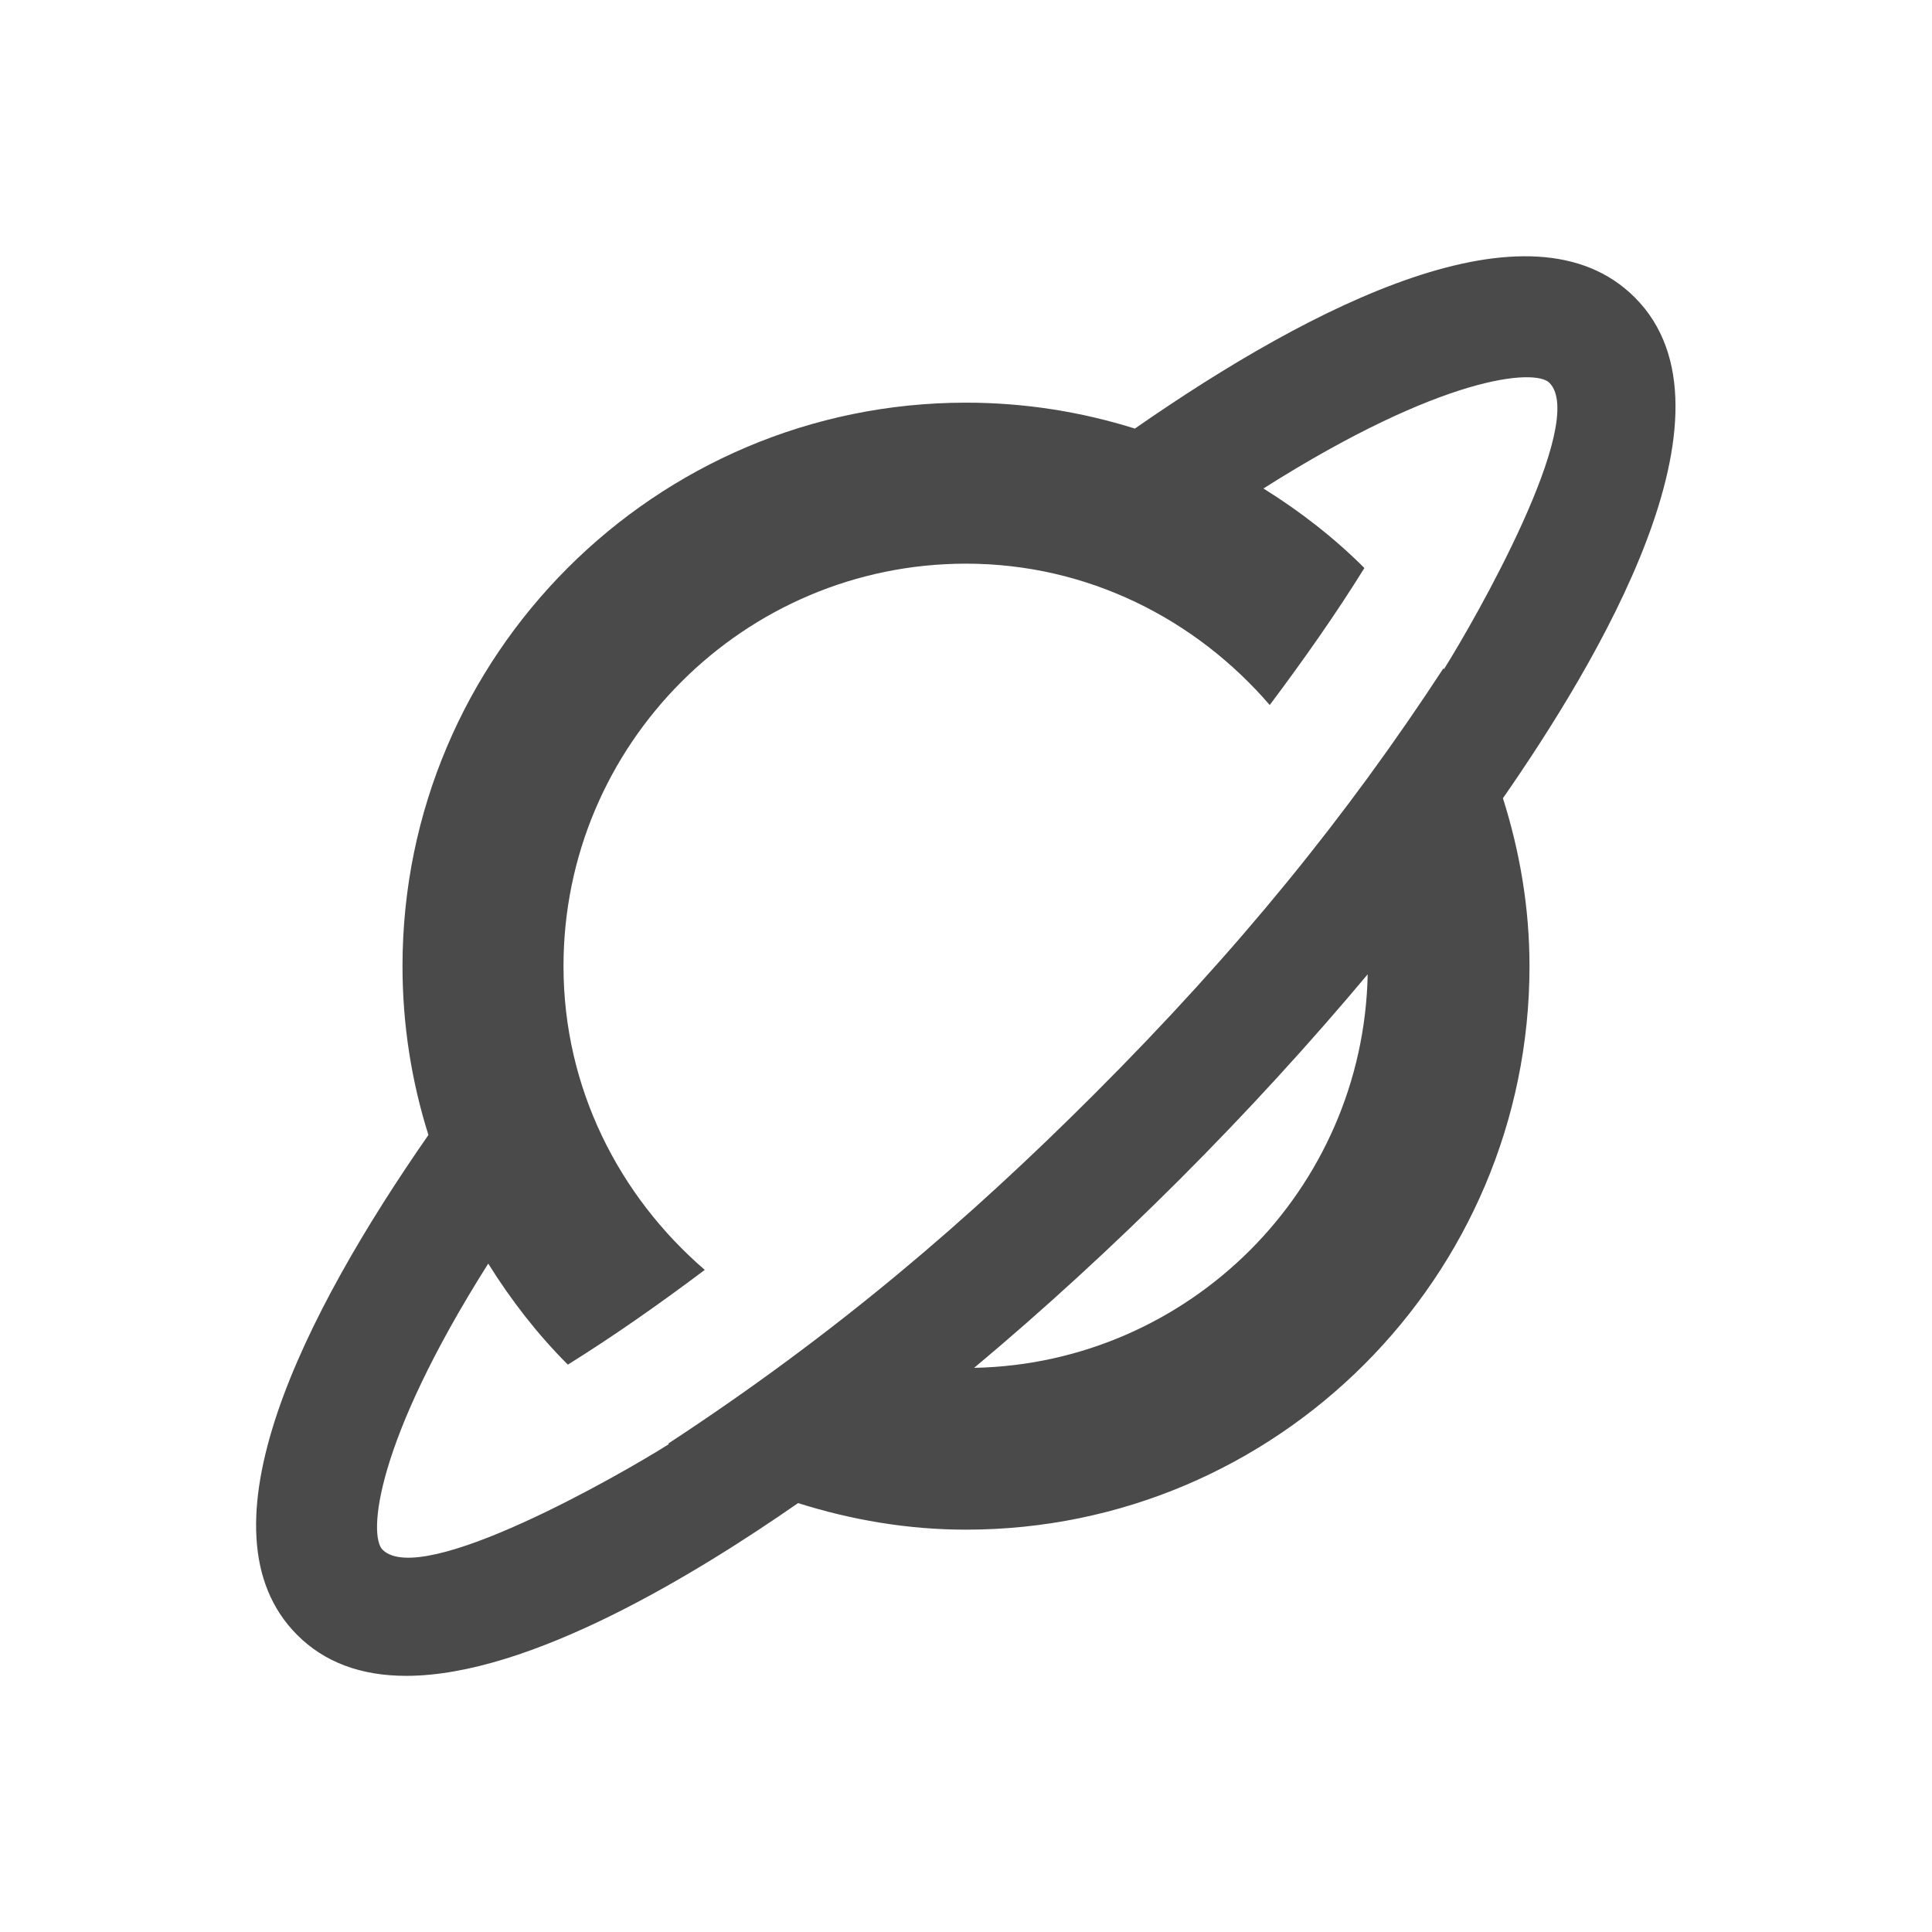 <?xml version="1.0" encoding="UTF-8"?>
<svg version="1.1" viewBox="0 0 24 24" xmlns="http://www.w3.org/2000/svg" xmlns:xlink="http://www.w3.org/1999/xlink">
    <!--Generated by IJSVG (https://github.com/curthard89/IJSVG)-->
    <path fill="none" d="M0,0h24v24h-24Z"></path>
    <g fill="#4A4A4A">
        <path d="M17.905,1.291c-1.289,-1.291 -3.995,0.088 -6.21,1.629c-0.663,-0.208 -1.368,-0.322 -2.098,-0.322c-3.86,0 -7,3.14 -7,7c4.44089e-16,0.73 0.113,1.434 0.322,2.097c-1.542,2.217 -2.919,4.922 -1.63,6.211c0.338,0.339 0.791,0.508 1.354,0.508c1.537,0 3.605,-1.269 4.868,-2.146c0.66,0.208 1.357,0.33 2.086,0.33c3.86,0 7,-3.14 7,-7c0,-0.728 -0.121,-1.426 -0.33,-2.086c1.147,-1.652 3.061,-4.799 1.638,-6.221Zm-8.207,13.297c0.851,-0.712 1.709,-1.497 2.551,-2.338c0.842,-0.842 1.626,-1.701 2.338,-2.551c-0.054,2.675 -2.214,4.835 -4.889,4.889Zm5.836,-8.679c-0.002,-0.004 -0.004,-0.008 -0.006,-0.011c-1.194,1.825 -2.545,3.498 -4.34,5.292c-1.562,1.561 -3.2,2.97 -5.292,4.34c0.004,0.002 0.008,0.003 0.011,0.005c-0.595,0.377 -3.072,1.796 -3.558,1.312c-0.176,-0.177 -0.101,-1.319 1.313,-3.554c0.284,0.455 0.612,0.878 0.989,1.255c0.543,-0.338 1.116,-0.737 1.701,-1.177c-1.065,-0.918 -1.755,-2.259 -1.755,-3.773c0,-2.757 2.243,-5 5,-5c1.513,0 2.855,0.69 3.773,1.756c0.44,-0.586 0.839,-1.158 1.176,-1.702c-0.377,-0.377 -0.8,-0.705 -1.254,-0.988c2.233,-1.414 3.377,-1.49 3.552,-1.313c0.484,0.483 -0.934,2.963 -1.31,3.558Z" transform="translate(2.403, 2.404)"></path>
    </g>
</svg>